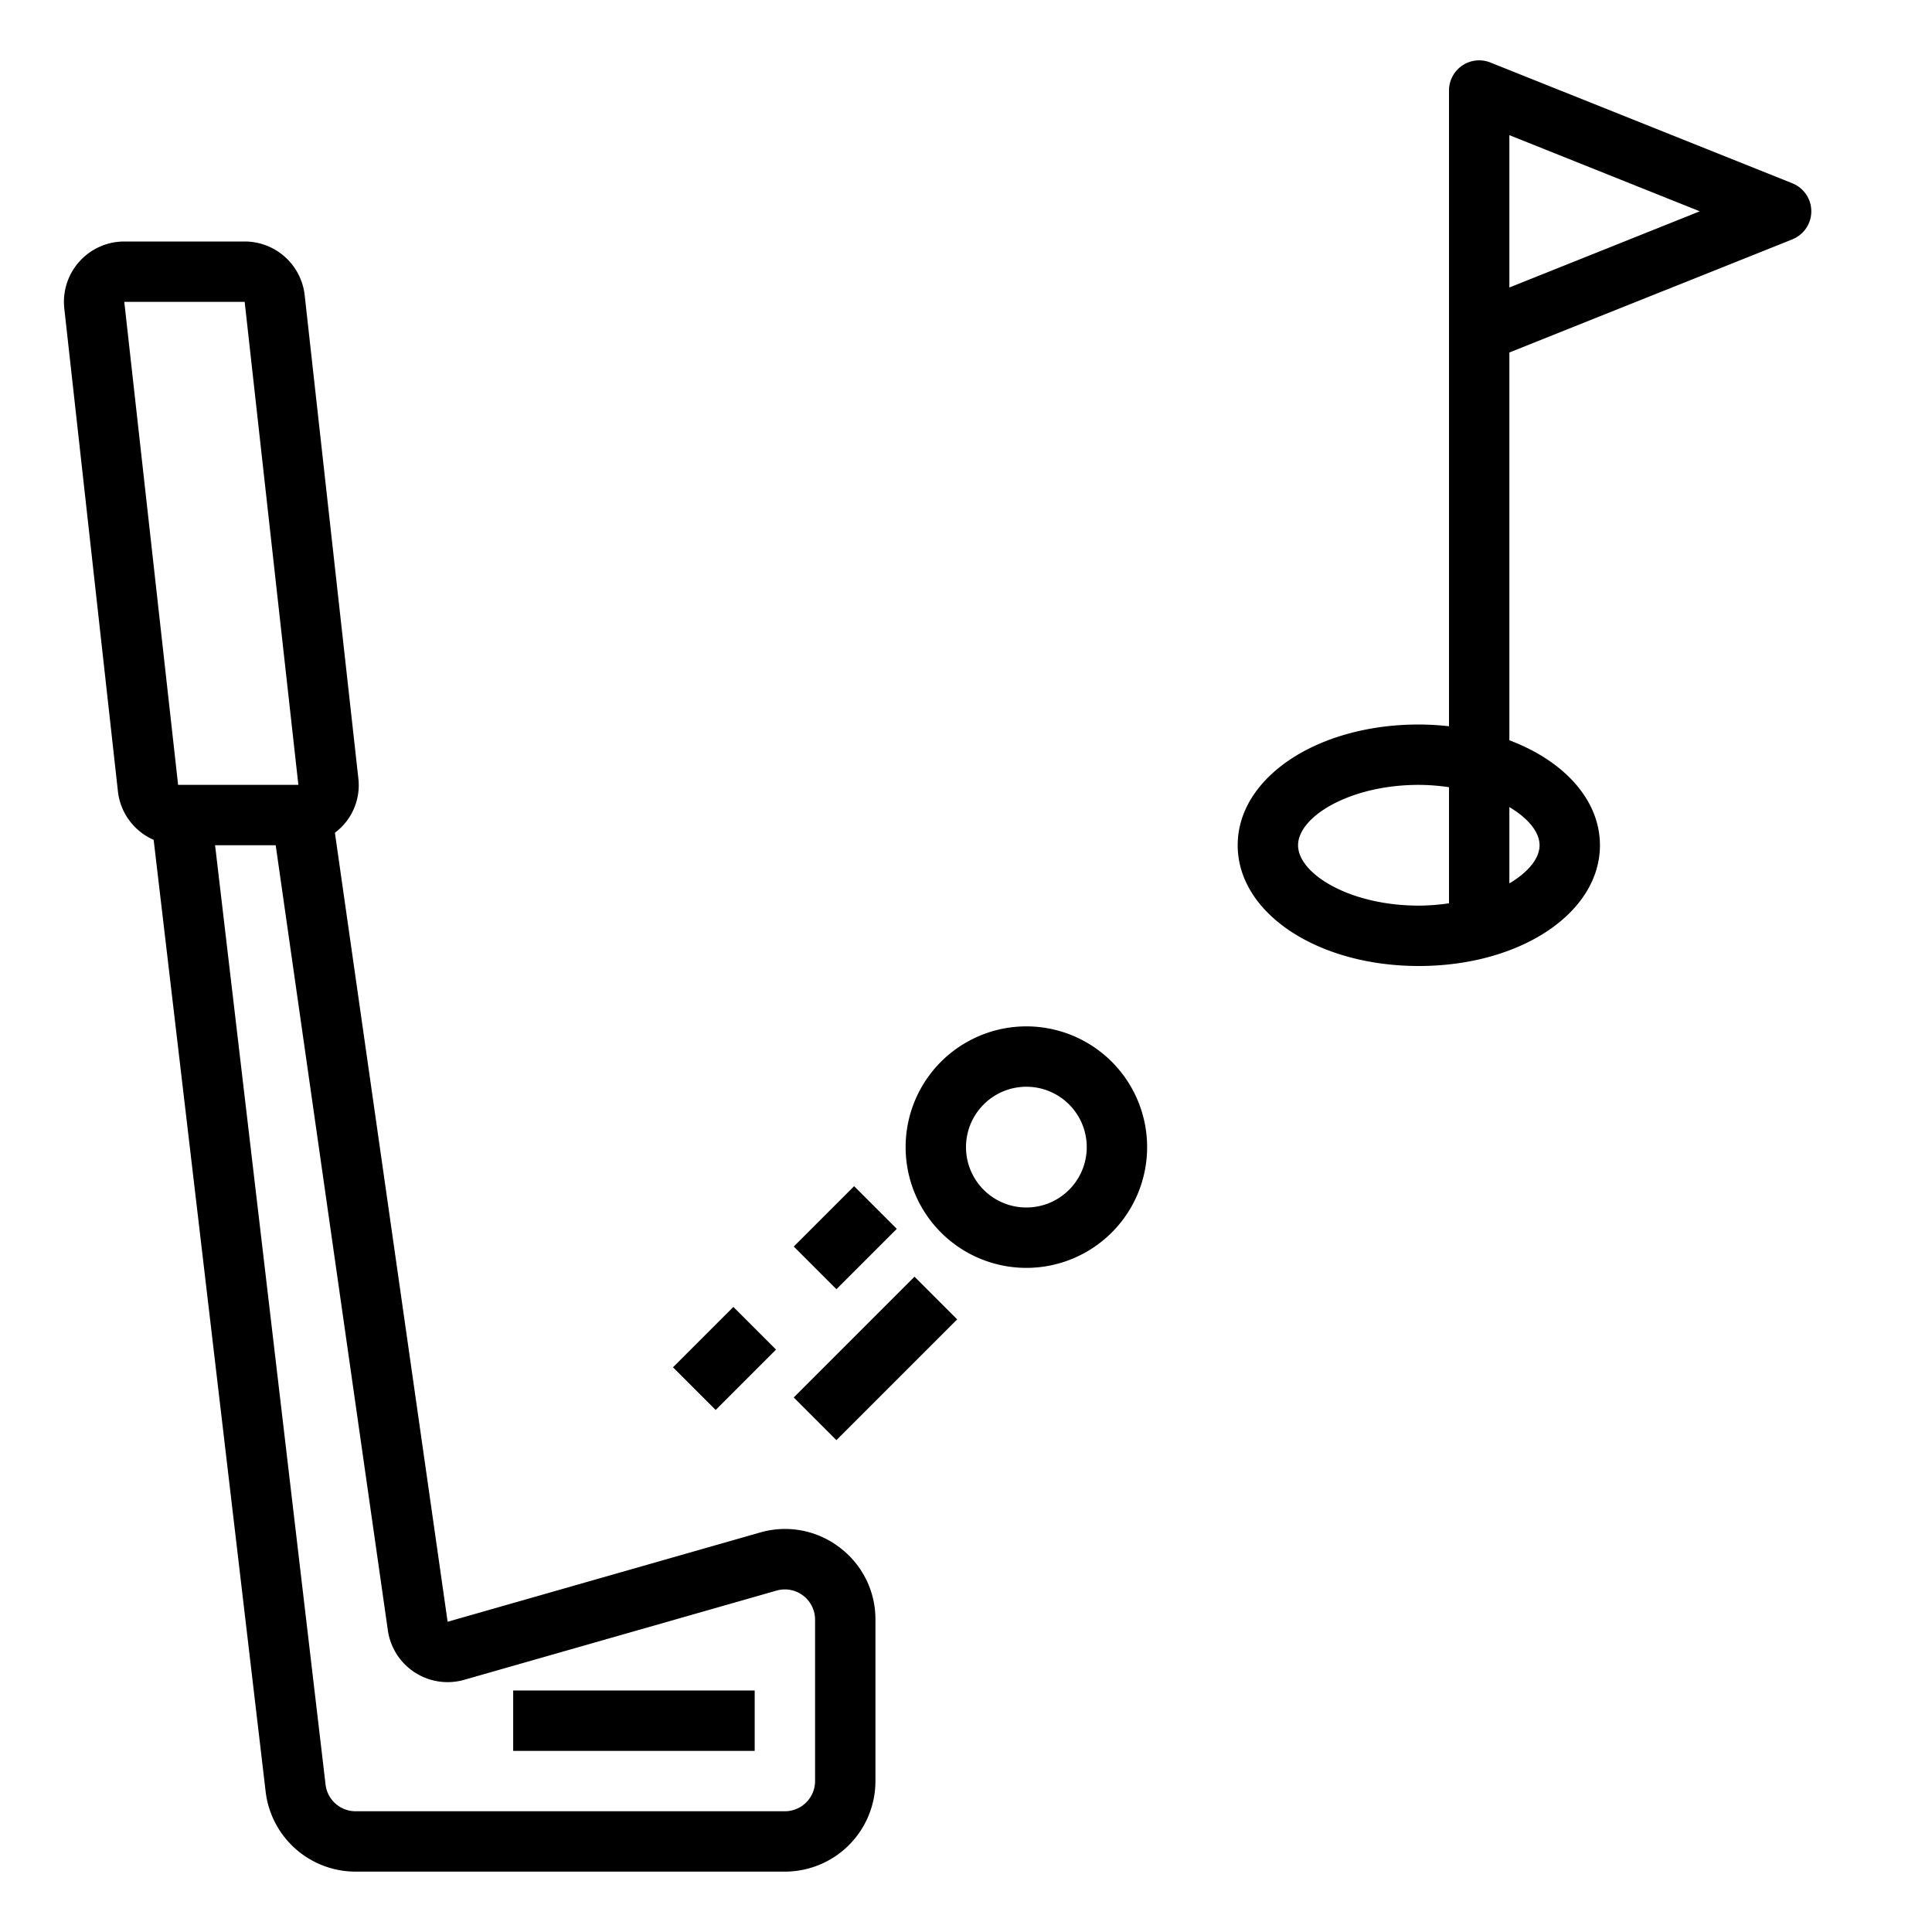 <svg xmlns="http://www.w3.org/2000/svg" viewBox="0 0 64 64" x="0px" y="0px"><g><path d="M59.372,6.071l-10-4A1,1,0,0,0,48,3V24.058A9.315,9.315,0,0,0,47,24c-3.364,0-6,1.757-6,4s2.636,4,6,4,6-1.757,6-4c0-1.509-1.2-2.8-3-3.477V11.677l9.372-3.748a1,1,0,0,0,0-1.858ZM43,28c0-.944,1.71-2,4-2a7.1,7.1,0,0,1,1,.077v3.846A7.1,7.1,0,0,1,47,30C44.71,30,43,28.944,43,28Zm8,0c0,.437-.379.895-1,1.264V26.736C50.621,27.105,51,27.563,51,28ZM50,9.523V4.477L56.308,7Z"></path><path d="M27.806,51.256a2.973,2.973,0,0,0-2.63-.489L14.828,53.723,11.094,27.586a1.963,1.963,0,0,0,.776-1.807l-1.777-16A2,2,0,0,0,8.105,8H4.117A2,2,0,0,0,2.13,10.221l1.777,16a1.994,1.994,0,0,0,1.183,1.6L8.8,59.351A3,3,0,0,0,11.778,62H26a3,3,0,0,0,3-3V53.651A2.974,2.974,0,0,0,27.806,51.256ZM4.117,10H8.105L9.884,26H5.9ZM27,59a1,1,0,0,1-1,1H11.778a1,1,0,0,1-.993-.883L7.125,28H9.133l3.715,26.006a2,2,0,0,0,2.529,1.64L25.726,52.69A1,1,0,0,1,27,53.651Z"></path><rect x="17" y="56" width="8" height="2"></rect><path d="M34,34a4,4,0,1,0,4,4A4,4,0,0,0,34,34Zm0,6a2,2,0,1,1,2-2A2,2,0,0,1,34,40Z"></path><rect x="26.172" y="44" width="5.657" height="2" transform="translate(-23.326 33.686) rotate(-45)"></rect><rect x="26.586" y="40" width="2.828" height="2" transform="translate(-20.79 31.808) rotate(-45)"></rect><rect x="22.586" y="44" width="2.828" height="2" transform="translate(-24.79 30.151) rotate(-45)"></rect></g></svg>